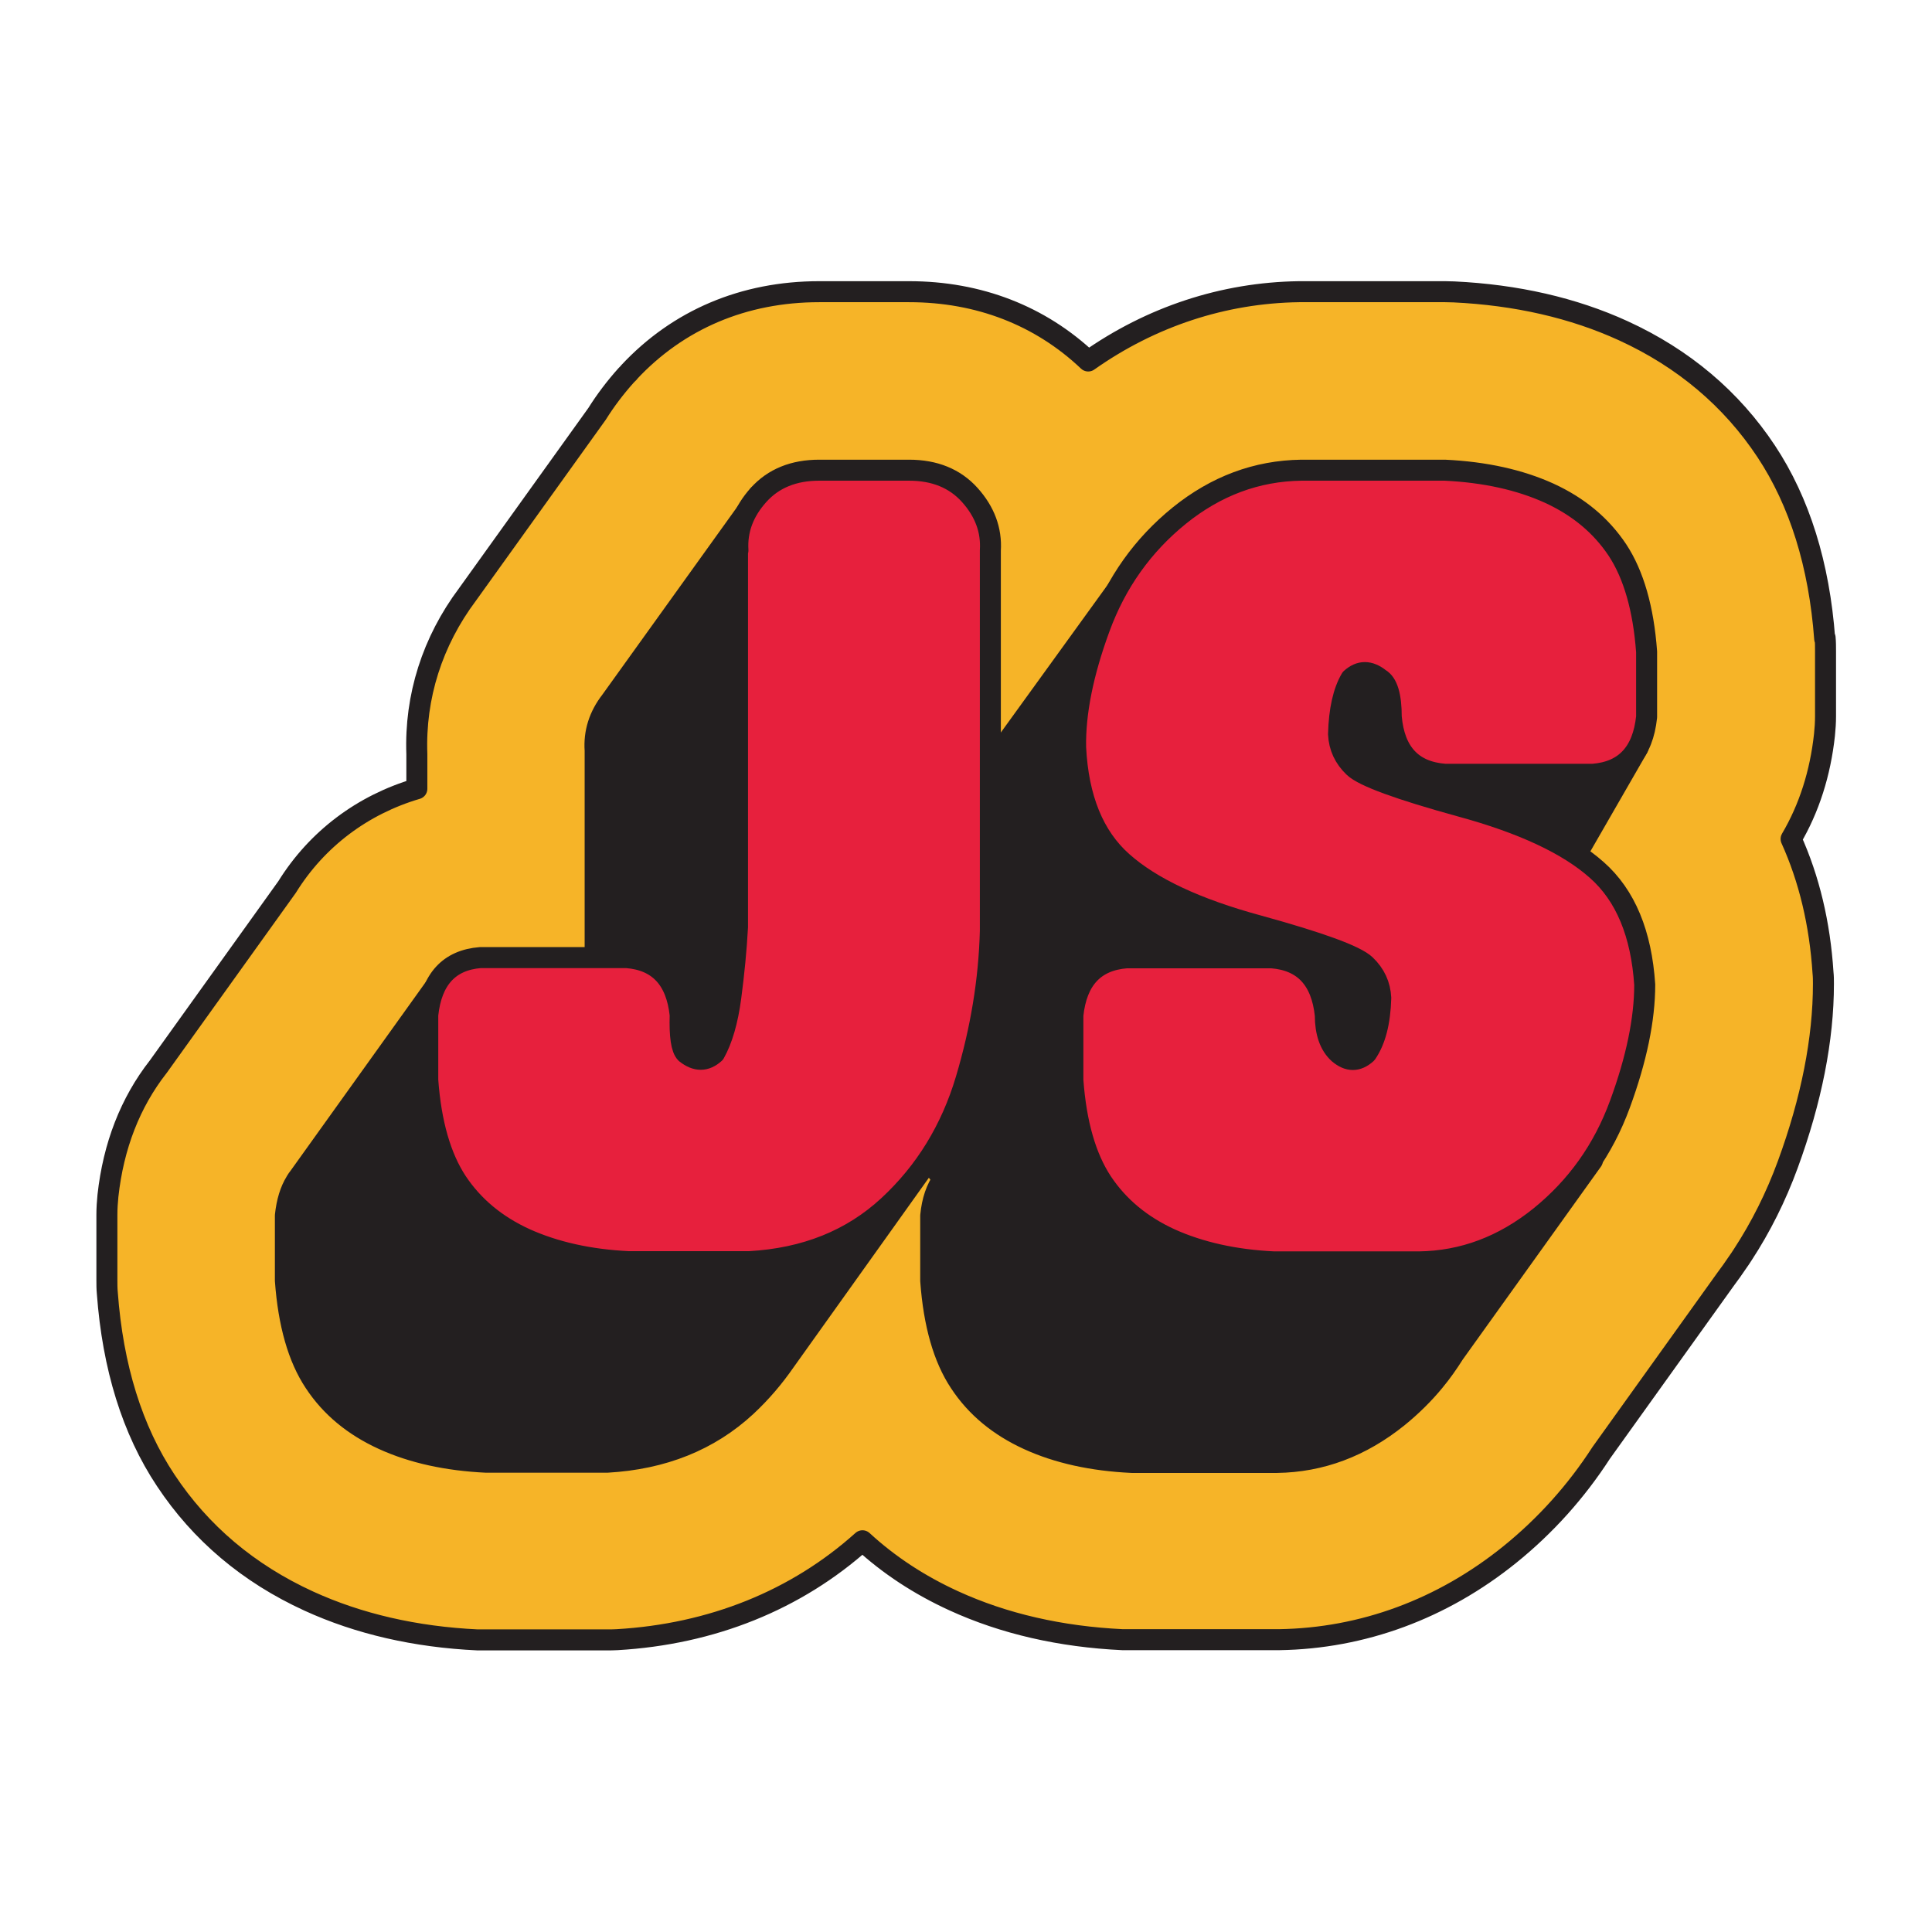 <svg xmlns="http://www.w3.org/2000/svg" id="p" viewBox="0 0 92 92"><path fill="#f6b428" stroke="#231f20" stroke-linecap="round" stroke-linejoin="round" d="M86.89 30.42h0c-.26-3.53-1.2-6.53-2.78-8.92-1.66-2.51-3.95-4.44-6.81-5.75-2.38-1.09-5.1-1.71-8.07-1.85-.14 0-.28-.01-.42-.01H61.86c-3.6.05-7.05 1.19-10.04 3.3-2.28-2.16-5.21-3.3-8.53-3.3h-4.28c-3.59 0-6.72 1.33-9.06 3.84v.01l-.11.11-.02.02c-.52.58-.99 1.2-1.39 1.84l-6.17 8.6c-1.67 2.23-2.51 4.86-2.41 7.6v1.65c-2.58.76-4.76 2.39-6.18 4.68l-6.13 8.55c-1.34 1.71-2.14 3.78-2.4 6.15-.03.3-.05.61-.05.91v3.1c0 .2 0 .41.02.62.26 3.53 1.19 6.53 2.78 8.92 1.66 2.51 3.95 4.44 6.81 5.75 2.38 1.09 5.08 1.71 8.04 1.85h6.15c.16 0 .33 0 .49-.01 4.51-.26 8.54-1.88 11.69-4.71 1.26 1.16 2.71 2.11 4.35 2.86 2.38 1.09 5.08 1.71 8.04 1.85H60.91c3.98-.06 7.77-1.46 10.98-4.05 1.71-1.38 3.17-3.01 4.36-4.85l5.94-8.29c.18-.24.36-.49.54-.76.09-.12.17-.25.25-.37.87-1.33 1.59-2.77 2.15-4.3 1.13-3.08 1.7-5.98 1.7-8.61 0-.18 0-.35-.02-.53-.15-2.33-.66-4.47-1.52-6.37.86-1.46 1.39-3.12 1.59-4.96.03-.29.05-.59.05-.89V31c0-.21 0-.42-.02-.63Z"/><g stroke="#231f20" stroke-linecap="round" stroke-linejoin="round"><path fill="#231f20" d="M62.66 39.93c.66-.01 1.35-.02 1.97.2.95.33 1.64 1.13 2.26 1.92.77.96 1.5 1.95 2.2 2.96.52.75 1.03 1.54 1.18 2.44.22 1.37-.45 2.73-1.32 3.8-1.5 1.83-3.68 3.1-6.01 3.5-.78.13-1.59.17-2.34-.06-1.04-.32-1.87-1.11-2.54-1.96-1.23-1.54-2.11-3.33-2.79-5.19-.65-1.79-1.89-6.24.41-7.47.71-.38 1.85-.06 2.62-.06 1.46 0 2.92-.05 4.37-.07Z"/><path fill="#231f20" d="M71.53 56.41c-.15-2.43 1.91-12.89 1.91-12.89L78 35.6l-23.2-9.74-7.63 10.55h0c-.66.91-11.05-12.83-11.05-12.83l-7.03 9.79c-.56.72-.81 1.51-.75 2.37v17.94c-.06 1.09-7.55-6.78-7.55-6.78l-6.54 9.13c-.06.07-.11.15-.16.23v.02h-.01c-.26.42-.42.95-.49 1.6v3.1c.15 2.06.61 3.68 1.39 4.85.77 1.17 1.86 2.07 3.26 2.71 1.4.64 3.04 1 4.92 1.09h5.74c2.67-.15 4.88-1.04 6.63-2.66.71-.66 1.32-1.38 1.86-2.16h0l6.83-9.57.69.91c-.32.44-.52 1.02-.59 1.74v3.1c.15 2.06.61 3.68 1.39 4.85.77 1.17 1.86 2.07 3.26 2.71 1.4.64 3.04 1 4.92 1.09h6.92c2.09-.03 4.01-.75 5.76-2.16.64-.52 1.22-1.09 1.73-1.71h0s0 0 0 0c.34-.41.65-.85.94-1.31l6.59-9.2-4.29 1.48v-.3Z"/><path fill="#e7203d" d="M35.14 26.21c-.06-.97.27-1.85.98-2.64s1.68-1.18 2.89-1.18h4.28c1.21 0 2.18.39 2.89 1.18.71.79 1.04 1.67.98 2.64v18.12c-.06 2.34-.45 4.7-1.16 7.08s-1.94 4.39-3.69 6.01-3.95 2.51-6.63 2.66h-5.74c-1.88-.09-3.52-.46-4.92-1.09-1.4-.64-2.48-1.54-3.26-2.71-.77-1.17-1.24-2.78-1.39-4.85v-3.1c.18-1.7 1.02-2.61 2.5-2.73h6.97c1.52.12 2.37 1.03 2.55 2.73-.03 1 .06 1.61.27 1.82.49.39.94.39 1.37 0 .36-.64.62-1.53.77-2.66.15-1.14.26-2.25.32-3.35V26.21ZM60.66 60.09c-1.88-.09-3.52-.46-4.92-1.09-1.4-.64-2.48-1.54-3.26-2.71-.77-1.17-1.24-2.78-1.39-4.85v-3.1c.18-1.7 1.03-2.61 2.55-2.73h6.92c1.52.12 2.37 1.03 2.55 2.73 0 .82.21 1.43.64 1.82.46.39.89.39 1.32 0 .42-.61.65-1.49.68-2.64-.03-.61-.27-1.13-.73-1.57-.46-.44-2.16-1.06-5.1-1.87-2.95-.8-5.1-1.81-6.47-3.03-1.37-1.21-2.11-3.04-2.23-5.46-.03-1.64.35-3.54 1.14-5.69.79-2.16 2.06-3.94 3.8-5.35 1.75-1.41 3.68-2.13 5.81-2.16h6.83c1.91.09 3.57.46 4.96 1.09 1.4.64 2.48 1.54 3.26 2.71.77 1.17 1.24 2.79 1.39 4.85v3.1c-.18 1.7-1.03 2.61-2.55 2.73H68.8c-1.55-.12-2.4-1.03-2.55-2.73 0-1-.18-1.61-.55-1.82-.49-.39-.94-.39-1.37 0-.36.61-.56 1.49-.59 2.64.03.61.27 1.13.73 1.57.46.44 2.16 1.06 5.1 1.87 2.94.8 5.1 1.81 6.47 3.03 1.37 1.21 2.12 3.04 2.28 5.46 0 1.64-.39 3.54-1.18 5.69-.79 2.16-2.06 3.94-3.8 5.35-1.75 1.41-3.67 2.13-5.76 2.16h-6.92Z"/></g></svg>
